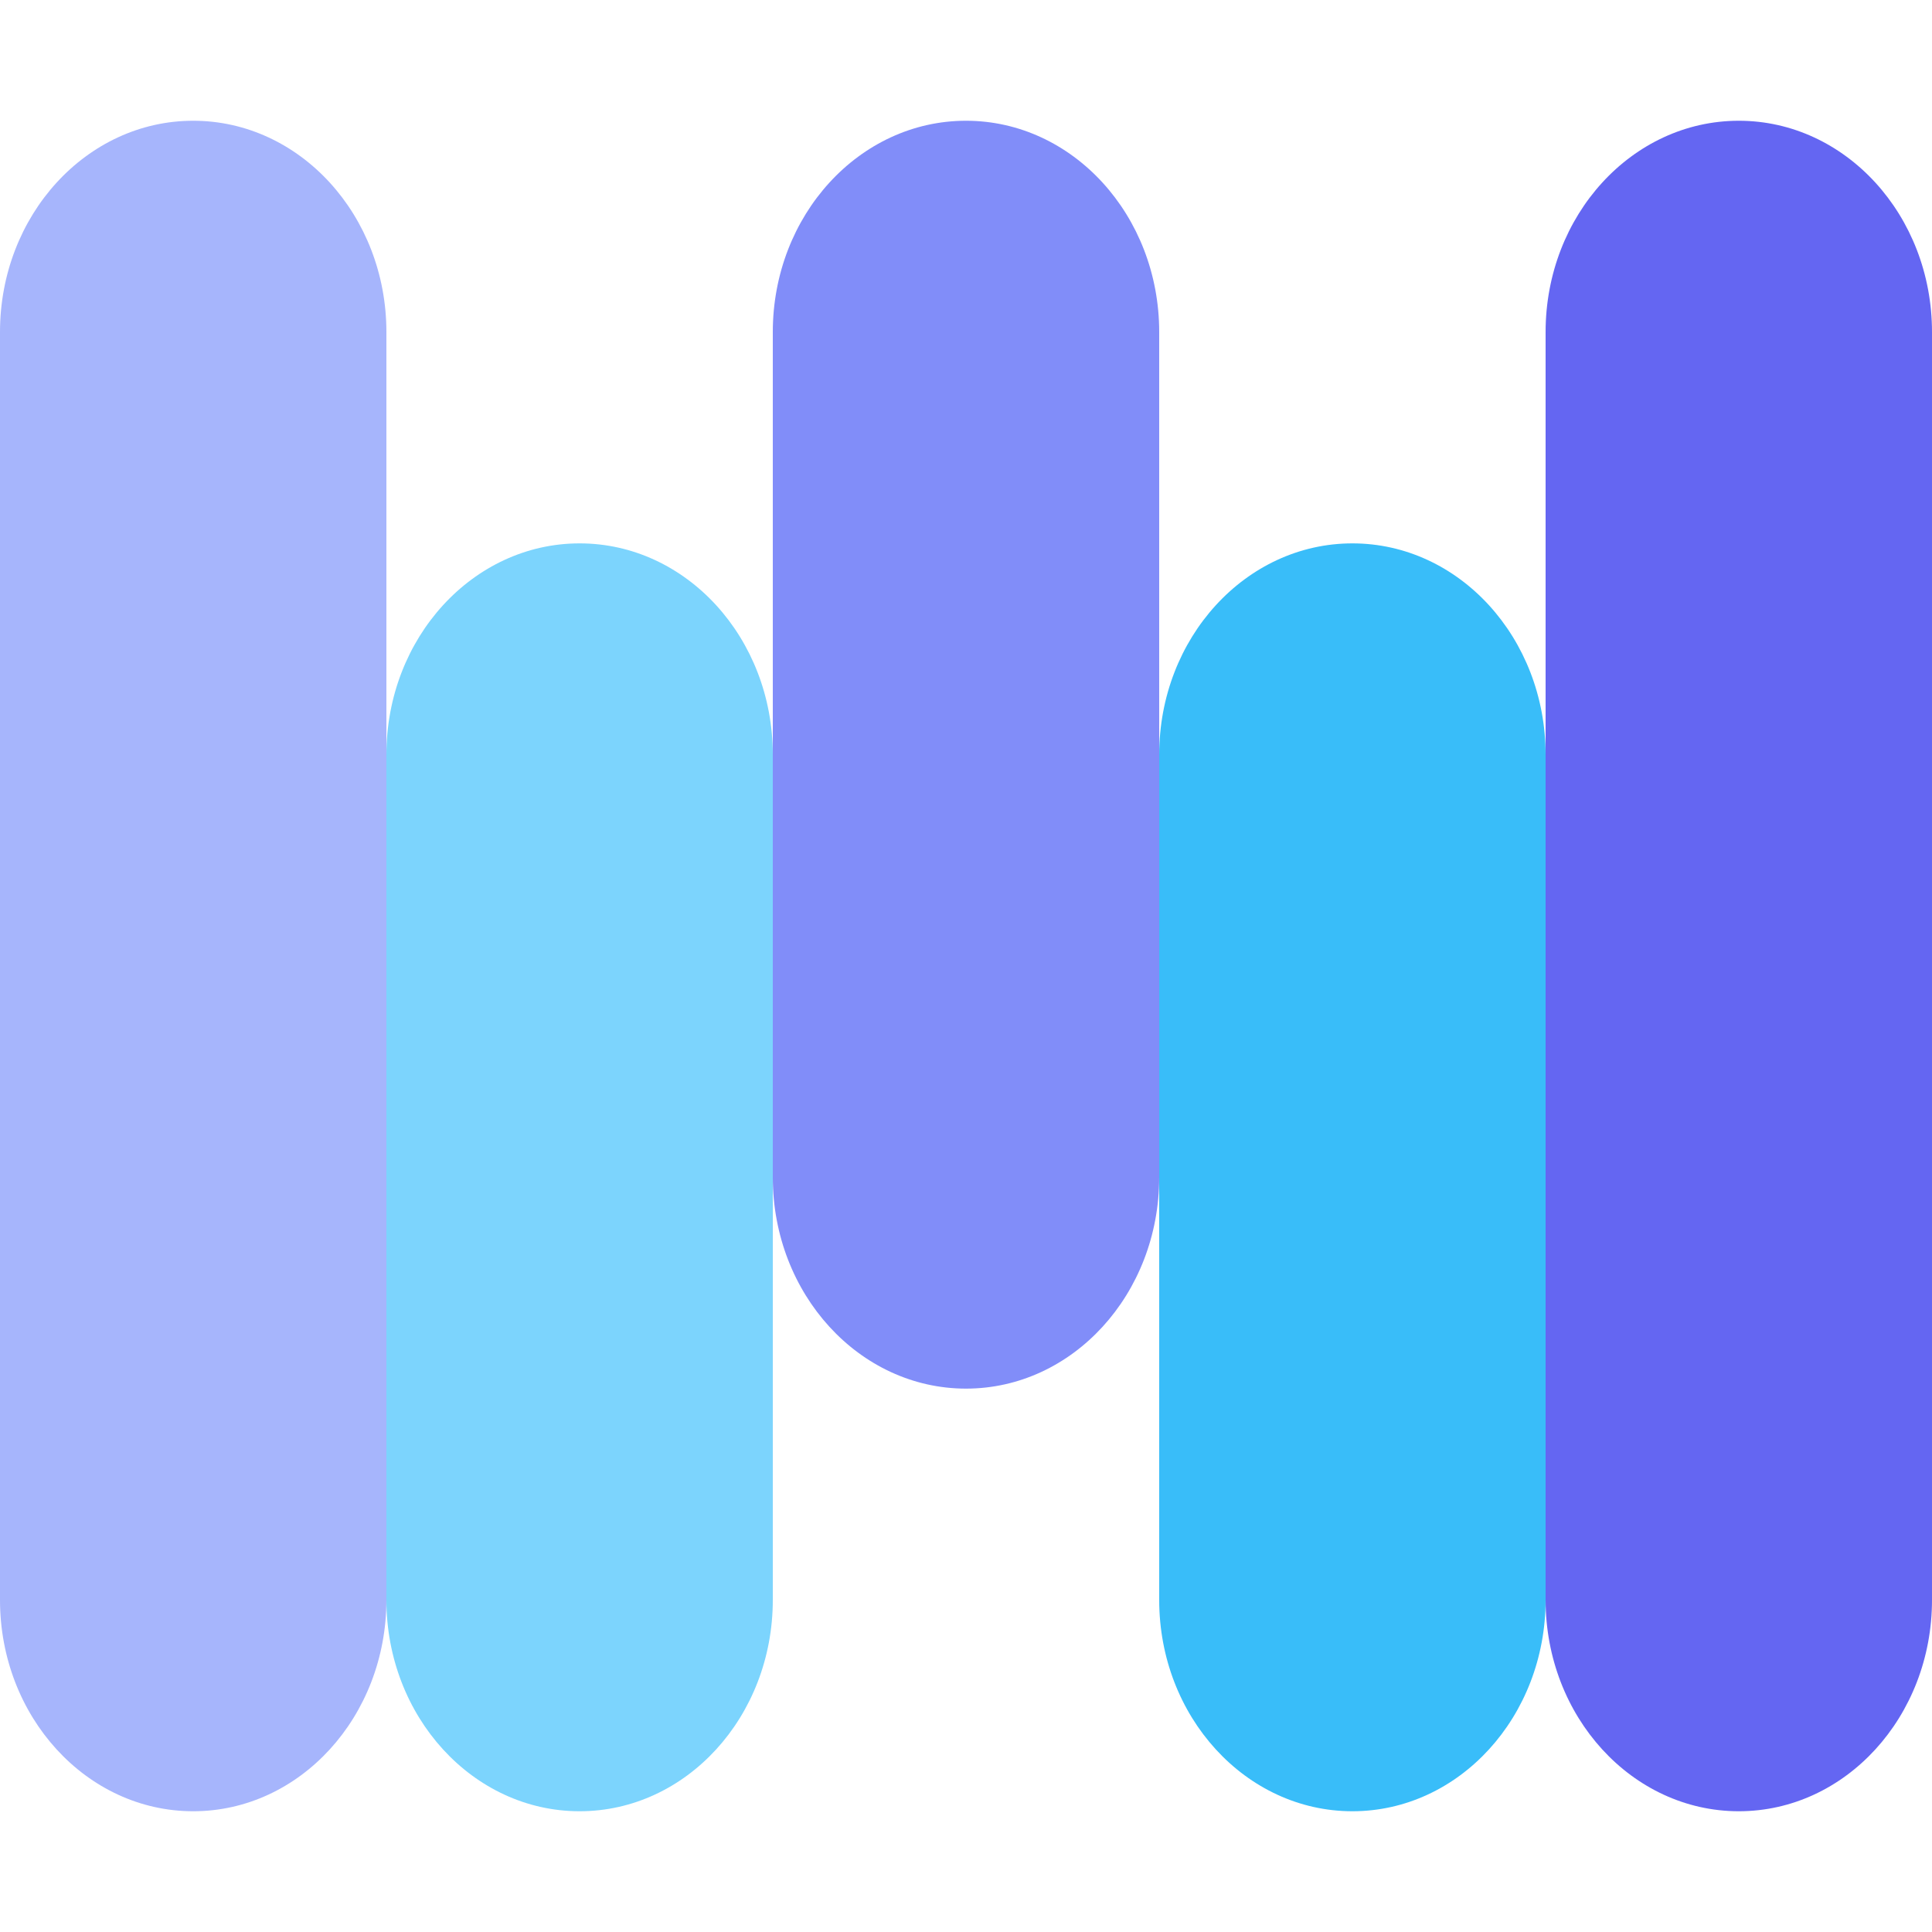 <?xml version="1.0" encoding="UTF-8" standalone="no"?>
<!DOCTYPE svg PUBLIC "-//W3C//DTD SVG 1.1//EN" "http://www.w3.org/Graphics/SVG/1.1/DTD/svg11.dtd">
<svg xmlns:dc="http://purl.org/dc/elements/1.1/" xmlns:xl="http://www.w3.org/1999/xlink" version="1.1" xmlns="http://www.w3.org/2000/svg" viewBox="0 0 400 400" width="400" height="400">
  <defs/>
  <g id="Canvas_1" stroke-opacity="1" stroke-dasharray="none" fill="none" fill-opacity="1" stroke="none">
    <title>Canvas 1</title>
    <g id="Canvas_1_Layer_1">
      <title>Layer 1</title>
      <g id="Group_2">
        <title>Canvas_1</title>
        <g id="Group_3">
          <title>Canvas_1_Layer_1</title>
          <g id="Group_12">
            <title>Graphic_23</title>
            <g id="Graphic_13">
              <path d="M 360 25 C 382.091 25 400 44.588 400 68.75 L 400 331.25 C 400 355.412 382.091 375 360 375 C 337.909 375 320 355.412 320 331.25 L 320 68.75 C 320 44.588 337.909 25 360 25 Z" fill="#6466f2"/>
            </g>
          </g>
          <g id="Group_10">
            <title>Graphic_24</title>
            <g id="Graphic_11">
              <path d="M 200 25 C 222.091 25 240 44.588 240 68.75 L 240 243.75 C 240 267.912 222.091 287.5 200 287.5 C 177.909 287.5 160 267.912 160 243.75 L 160 68.75 C 160 44.588 177.909 25 200 25 Z" fill="#818df9"/>
            </g>
          </g>
          <g id="Group_8">
            <title>Graphic_25</title>
            <g id="Graphic_9">
              <path d="M 40 25 C 62.091 25 80 44.588 80 68.75 L 80 331.25 C 80 355.412 62.091 375 40 375 C 17.909 375 7105427e-21 355.412 0 331.25 L 14210855e-21 68.75 C 14210855e-21 44.588 17.909 25 40 25 Z" fill="#a6b5fc"/>
            </g>
          </g>
          <g id="Group_6">
            <title>Graphic_26</title>
            <g id="Graphic_7">
              <path d="M 120 112.5 C 142.091 112.5 160 132.088 160 156.25 L 160 331.25 C 160 355.412 142.091 375 120 375 C 97.909 375 80 355.412 80 331.25 L 80 156.25 C 80 132.088 97.909 112.5 120 112.5 Z" fill="#7cd4fd"/>
            </g>
          </g>
          <g id="Group_4">
            <title>Graphic_27</title>
            <g id="Graphic_5">
              <path d="M 280 112.5 C 302.091 112.5 320 132.088 320 156.25 L 320 331.25 C 320 355.412 302.091 375 280 375 C 257.909 375 240 355.412 240 331.25 L 240 156.25 C 240 132.088 257.909 112.5 280 112.5 Z" fill="#39bdf9"/>
            </g>
          </g>
        </g>
      </g>
    </g>
  </g>
</svg>
